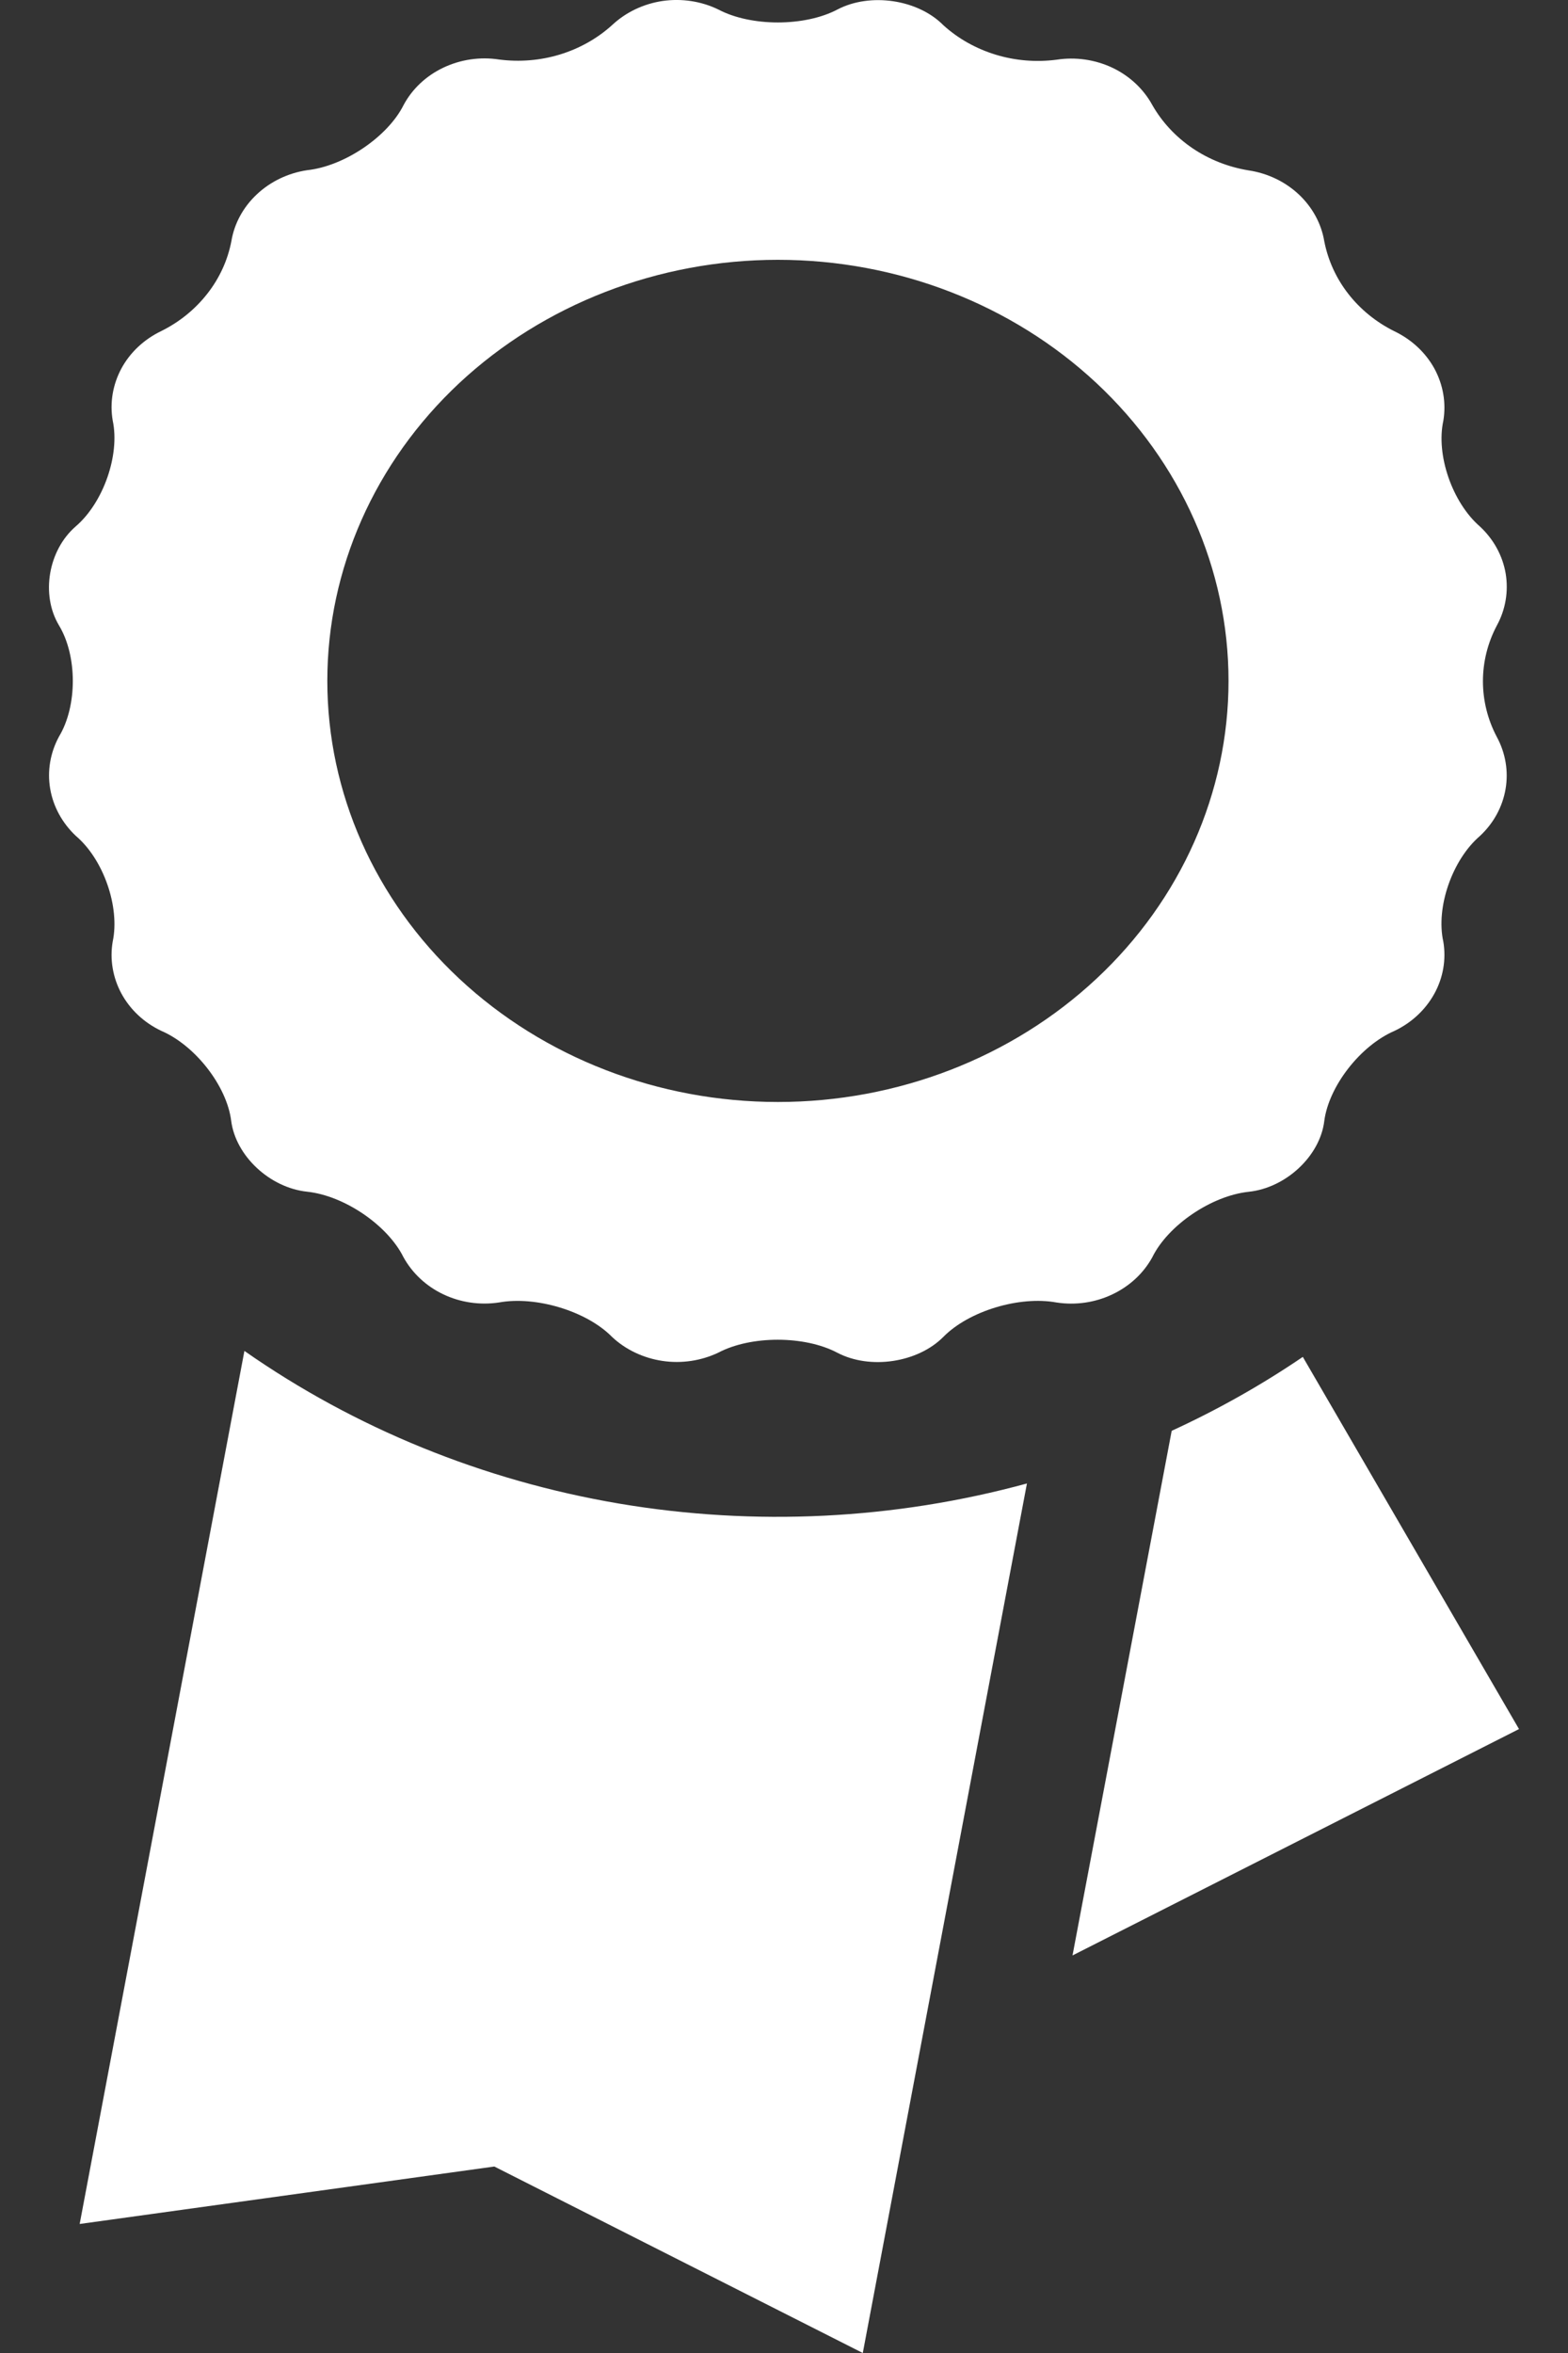 <svg width="16" height="24" viewBox="0 0 16 24" fill="none" xmlns="http://www.w3.org/2000/svg">
<rect x="0" y="0" width="16" height="24" fill="#333333" stroke="none"/>
<path d="M11.758 12.824C11.918 12.498 12.36 12.197 12.741 12.156C13.123 12.116 13.47 11.79 13.513 11.434C13.559 11.08 13.881 10.665 14.229 10.515C14.404 10.432 14.546 10.299 14.636 10.136C14.726 9.973 14.758 9.787 14.728 9.606C14.649 9.254 14.82 8.768 15.101 8.527C15.241 8.397 15.332 8.229 15.363 8.047C15.394 7.865 15.362 7.679 15.273 7.515C15.18 7.339 15.132 7.145 15.132 6.948C15.132 6.752 15.18 6.558 15.273 6.382C15.363 6.218 15.394 6.032 15.364 5.85C15.333 5.668 15.241 5.5 15.101 5.37C14.82 5.126 14.651 4.641 14.728 4.291C14.758 4.11 14.726 3.924 14.637 3.76C14.547 3.596 14.404 3.463 14.229 3.379C14.043 3.287 13.882 3.156 13.758 2.997C13.634 2.838 13.551 2.655 13.513 2.461C13.483 2.28 13.391 2.113 13.253 1.983C13.114 1.853 12.935 1.767 12.741 1.738C12.534 1.704 12.338 1.627 12.167 1.511C11.997 1.395 11.857 1.245 11.758 1.071C11.669 0.908 11.526 0.774 11.351 0.691C11.175 0.608 10.976 0.579 10.782 0.609C10.573 0.636 10.361 0.619 10.161 0.558C9.961 0.497 9.778 0.395 9.627 0.258C9.366 -0.007 8.879 -0.078 8.545 0.097C8.211 0.273 7.663 0.273 7.33 0.097C7.155 0.012 6.956 -0.018 6.761 0.01C6.566 0.039 6.386 0.125 6.247 0.255C6.096 0.392 5.913 0.495 5.713 0.556C5.513 0.617 5.301 0.634 5.092 0.607C4.898 0.577 4.699 0.607 4.524 0.69C4.349 0.773 4.207 0.906 4.119 1.07C3.958 1.393 3.515 1.695 3.134 1.736C2.94 1.765 2.761 1.851 2.622 1.981C2.483 2.111 2.391 2.278 2.361 2.46C2.324 2.653 2.24 2.837 2.116 2.995C1.992 3.154 1.831 3.285 1.645 3.377C1.47 3.461 1.328 3.594 1.239 3.758C1.151 3.922 1.119 4.107 1.15 4.289C1.225 4.639 1.056 5.125 0.774 5.368C0.493 5.61 0.414 6.065 0.602 6.379C0.79 6.69 0.79 7.202 0.602 7.513C0.513 7.677 0.481 7.863 0.512 8.045C0.543 8.227 0.635 8.395 0.774 8.526C1.057 8.766 1.225 9.252 1.15 9.604C1.119 9.785 1.151 9.971 1.239 10.134C1.328 10.298 1.47 10.431 1.645 10.514C1.994 10.664 2.315 11.079 2.359 11.432C2.405 11.789 2.751 12.114 3.133 12.155C3.514 12.195 3.956 12.498 4.117 12.823C4.207 12.986 4.349 13.119 4.524 13.202C4.699 13.285 4.897 13.314 5.091 13.285C5.467 13.216 5.988 13.373 6.246 13.637C6.385 13.767 6.565 13.852 6.76 13.881C6.954 13.91 7.154 13.88 7.329 13.797C7.662 13.621 8.209 13.621 8.543 13.797C8.878 13.973 9.364 13.899 9.625 13.637C9.886 13.371 10.404 13.216 10.78 13.285C10.975 13.315 11.174 13.286 11.349 13.203C11.525 13.12 11.668 12.988 11.758 12.824ZM7.938 11.24C6.718 11.24 5.549 10.788 4.686 9.982C3.824 9.177 3.34 8.084 3.34 6.945C3.34 5.806 3.824 4.714 4.686 3.908C5.549 3.103 6.718 2.65 7.938 2.65C9.157 2.65 10.327 3.103 11.189 3.908C12.051 4.714 12.536 5.806 12.536 6.945C12.536 8.084 12.051 9.177 11.189 9.982C10.327 10.788 9.157 11.24 7.938 11.24ZM2.494 13.779L0.813 22.684L5.044 22.098L8.804 24L10.479 15.131C9.127 15.5 7.702 15.57 6.316 15.336C4.93 15.101 3.622 14.568 2.494 13.779ZM13.294 13.84C12.872 14.127 12.424 14.379 11.956 14.594L10.944 19.945L15.5 17.636L13.294 13.84Z" fill="white"/>
</svg>
